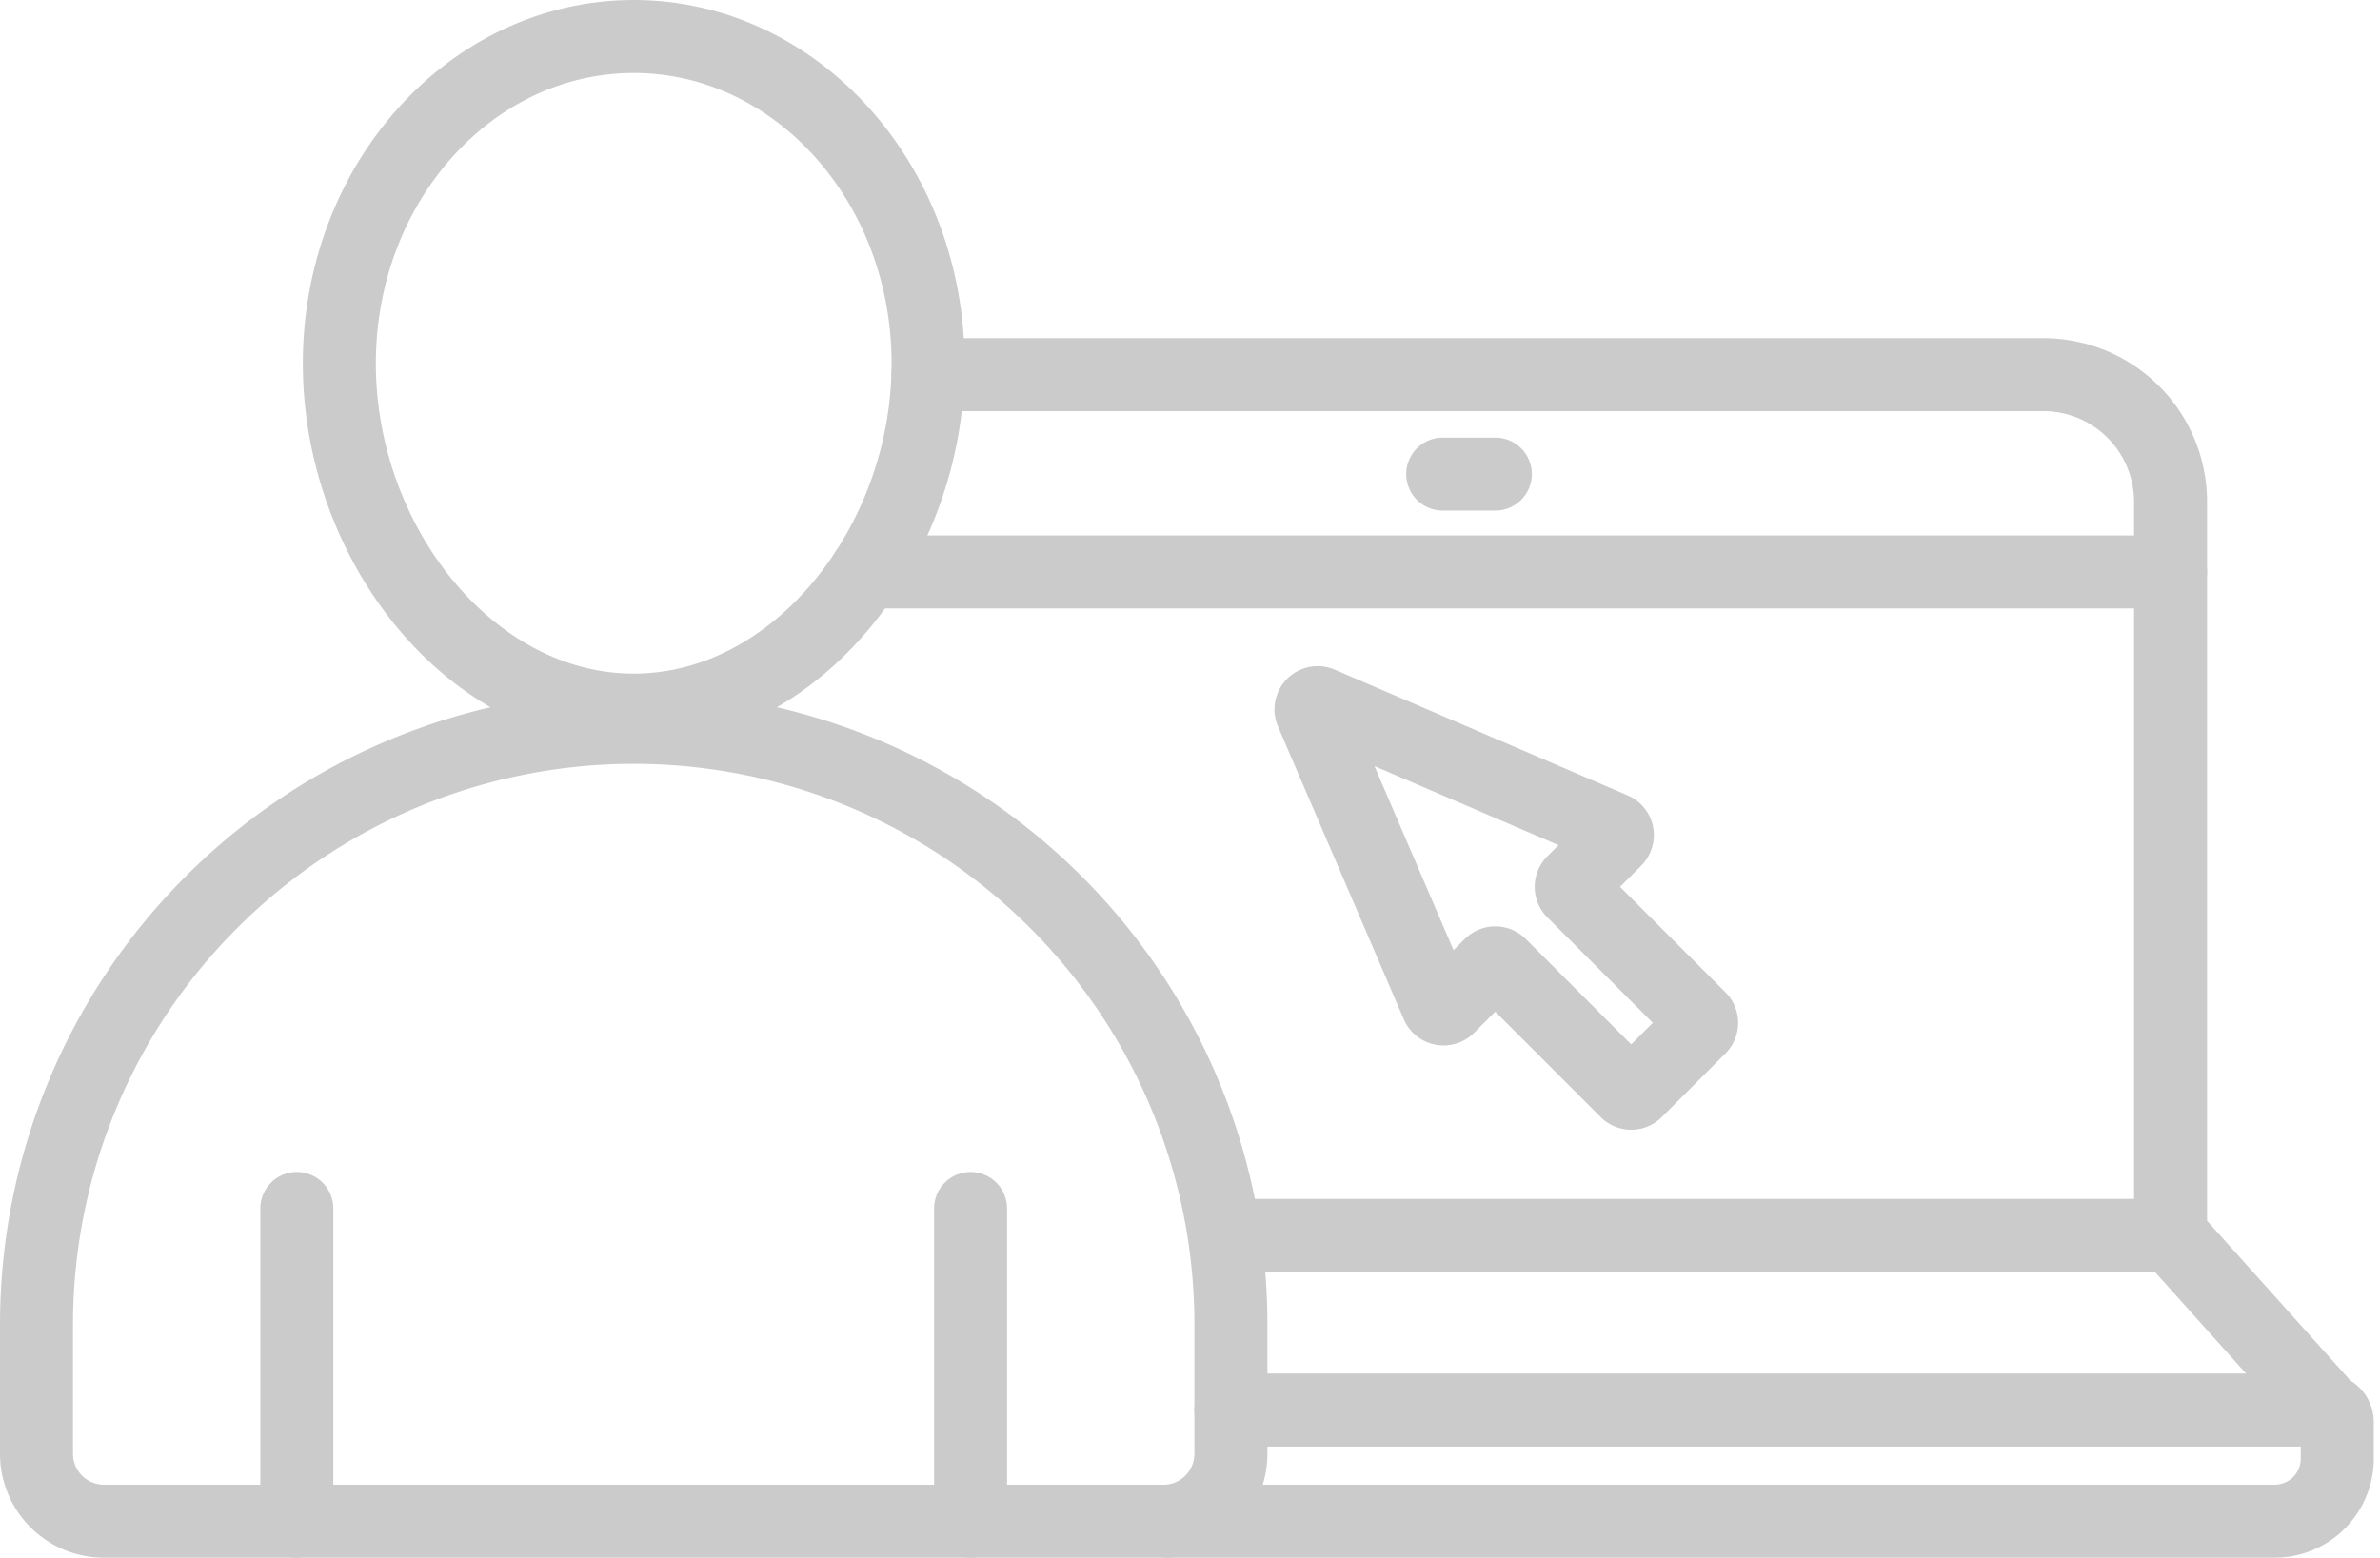 <svg xmlns="http://www.w3.org/2000/svg" width="65.208" height="42.69" viewBox="0 0 65.208 42.69">
  <g id="Grupo_83" data-name="Grupo 83" transform="translate(1 1)">
    <path id="Caminho_244" data-name="Caminho 244" d="M352.069,99.955h29.984a.329.329,0,0,1,.329.329v1A1.714,1.714,0,0,1,380.667,103H350.356" transform="translate(-319.345 -62.311)" fill="none" stroke="#cbcbcb" stroke-linecap="round" stroke-linejoin="round" stroke-width="2"/>
    <line id="Linha_14" data-name="Linha 14" x2="1.442" transform="translate(38.528 11.993)" fill="none" stroke="#cbcbcb" stroke-linecap="round" stroke-linejoin="round" stroke-width="2"/>
    <line id="Linha_15" data-name="Linha 15" x2="35.747" transform="translate(22.723 14.674)" fill="none" stroke="#cbcbcb" stroke-linecap="round" stroke-linejoin="round" stroke-width="2"/>
    <path id="Caminho_245" data-name="Caminho 245" d="M342,63.942H372.56a3.485,3.485,0,0,1,3.484,3.484V87.513l4.325,4.822" transform="translate(-317.574 -54.674)" fill="none" stroke="#cbcbcb" stroke-linecap="round" stroke-linejoin="round" stroke-width="2"/>
    <line id="Linha_16" data-name="Linha 16" x2="25.798" transform="translate(32.672 32.856)" fill="none" stroke="#cbcbcb" stroke-linecap="round" stroke-linejoin="round" stroke-width="2"/>
    <path id="Caminho_246" data-name="Caminho 246" d="M337.661,61.141c0,4.95-3.611,9.5-8.066,9.5s-8.065-4.548-8.065-9.5,3.611-8.961,8.065-8.961S337.661,56.192,337.661,61.141Z" transform="translate(-313.233 -52.18)" fill="none" stroke="#cbcbcb" stroke-linecap="round" stroke-linejoin="round" stroke-width="2"/>
    <path id="Caminho_247" data-name="Caminho 247" d="M341.876,97.965H312.848A1.848,1.848,0,0,1,311,96.117V92.571a16.362,16.362,0,0,1,16.362-16.362h0a16.362,16.362,0,0,1,16.363,16.362v3.547A1.848,1.848,0,0,1,341.876,97.965Z" transform="translate(-311 -57.275)" fill="none" stroke="#cbcbcb" stroke-linecap="round" stroke-linejoin="round" stroke-width="2"/>
    <line id="Linha_17" data-name="Linha 17" y2="8.571" transform="translate(7.132 32.119)" fill="none" stroke="#cbcbcb" stroke-linecap="round" stroke-linejoin="round" stroke-width="2"/>
    <line id="Linha_18" data-name="Linha 18" y2="8.571" transform="translate(25.592 32.119)" fill="none" stroke="#cbcbcb" stroke-linecap="round" stroke-linejoin="round" stroke-width="2"/>
    <path id="Caminho_248" data-name="Caminho 248" d="M363.6,78.811l-8.028-3.447a.184.184,0,0,0-.242.241l3.448,8.028a.184.184,0,0,0,.3.058l1.157-1.157a.184.184,0,0,1,.26,0L363.959,86a.184.184,0,0,0,.261,0l1.745-1.745a.184.184,0,0,0,0-.26L362.5,80.527a.183.183,0,0,1,0-.26l1.157-1.157A.185.185,0,0,0,363.6,78.811Z" transform="translate(-320.397 -57.093)" fill="none" stroke="#cbcbcb" stroke-linecap="round" stroke-linejoin="round" stroke-width="2"/>
  </g>
</svg>
